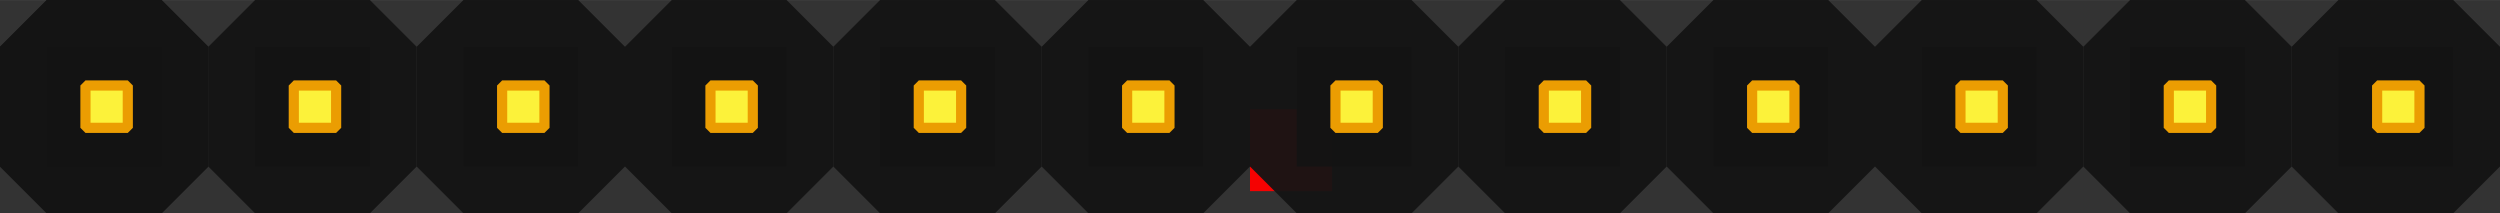 <?xml version="1.0" encoding="UTF-8" standalone="no"?>
<!-- Created with Inkscape (http://www.inkscape.org/) -->

<svg
   xmlns:dc="http://purl.org/dc/elements/1.1/"
   xmlns:cc="http://creativecommons.org/ns#"
   xmlns:rdf="http://www.w3.org/1999/02/22-rdf-syntax-ns#"
   xmlns:svg="http://www.w3.org/2000/svg"
   xmlns="http://www.w3.org/2000/svg"
   xmlns:xlink="http://www.w3.org/1999/xlink"
   xmlns:sodipodi="http://sodipodi.sourceforge.net/DTD/sodipodi-0.dtd"
   xmlns:inkscape="http://www.inkscape.org/namespaces/inkscape"
   width="8.602mm"
   height="0.734mm"
   viewBox="0 0 30.48 2.6"
   id="svg4138"
   version="1.1"
   inkscape:version="0.92.3 (2405546, 2018-03-11)"
   sodipodi:docname="1X12.svg">
  <rect x="0" y="0" width="30.48" height="2.6" fill="#333333" stroke="none"/>
  <defs
     id="defs4140" />
  <sodipodi:namedview
     id="base"
     pagecolor="#ffffff"
     bordercolor="#666666"
     borderopacity="1.0"
     inkscape:pageopacity="0.0"
     inkscape:pageshadow="2"
     inkscape:zoom="22.627417"
     inkscape:cx="10.889912"
     inkscape:cy="-2.4416968"
     inkscape:document-units="px"
     inkscape:current-layer="layer1"
     showgrid="false"
     inkscape:window-width="956"
     inkscape:window-height="1056"
     inkscape:window-x="960"
     inkscape:window-y="0"
     inkscape:window-maximized="0" />
  <g
     inkscape:label="Vrstva 1"
     inkscape:groupmode="layer"
     id="layer1"
     transform="translate(1.27,-1051.032)">
    <g
       id="g4141"
       inkscape:tile-cx="0"
       inkscape:tile-cy="1052.3322"
       inkscape:tile-w="2.54"
       inkscape:tile-h="2.6"
       inkscape:tile-x0="-1.27"
       inkscape:tile-y0="1051.0322">
      <rect
         y="1051.602"
         x="-0.7"
         height="1.46"
         width="1.4"
         id="rect4686"
         style="opacity:0.95;fill:#000000;fill-opacity:1;fill-rule:nonzero;stroke:#141414;stroke-width:1.14;stroke-linecap:round;stroke-linejoin:bevel;stroke-miterlimit:4;stroke-dasharray:none;stroke-opacity:1" />
      <rect
         style="opacity:1;fill:#fcf23a;fill-opacity:1;fill-rule:nonzero;stroke:#eb9d02;stroke-width:0.124;stroke-linecap:round;stroke-linejoin:bevel;stroke-miterlimit:4;stroke-dasharray:none;stroke-opacity:1"
         id="rect156830"
         width="0.516"
         height="0.516"
         x="-0.228"
         y="1052.074" />
    </g>
    <rect
       style="opacity:0.95;fill:#ff0000;fill-opacity:1;fill-rule:nonzero;stroke:none;stroke-width:0.983;stroke-linecap:round;stroke-linejoin:bevel;stroke-miterlimit:4;stroke-dasharray:none;stroke-opacity:1"
       id="origin"
       width="1"
       height="1"
       x="13.97"
       y="1052.362" />
    <use
       x="0"
       y="0"
       inkscape:tiled-clone-of="#g4141"
       xlink:href="#g4141"
       id="use4193"
       width="100%"
       height="100%" />
    <use
       x="0"
       y="0"
       inkscape:tiled-clone-of="#g4141"
       xlink:href="#g4141"
       transform="translate(2.54)"
       id="use4195"
       width="100%"
       height="100%" />
    <use
       x="0"
       y="0"
       inkscape:tiled-clone-of="#g4141"
       xlink:href="#g4141"
       transform="translate(5.08)"
       id="use4197"
       width="100%"
       height="100%" />
    <use
       x="0"
       y="0"
       inkscape:tiled-clone-of="#g4141"
       xlink:href="#g4141"
       transform="translate(7.62)"
       id="use4199"
       width="100%"
       height="100%" />
    <use
       x="0"
       y="0"
       inkscape:tiled-clone-of="#g4141"
       xlink:href="#g4141"
       transform="translate(10.16)"
       id="use4201"
       width="100%"
       height="100%" />
    <use
       x="0"
       y="0"
       inkscape:tiled-clone-of="#g4141"
       xlink:href="#g4141"
       transform="translate(12.7)"
       id="use4203"
       width="100%"
       height="100%" />
    <use
       x="0"
       y="0"
       inkscape:tiled-clone-of="#g4141"
       xlink:href="#g4141"
       transform="translate(15.24)"
       id="use4205"
       width="100%"
       height="100%" />
    <use
       x="0"
       y="0"
       inkscape:tiled-clone-of="#g4141"
       xlink:href="#g4141"
       transform="translate(17.78)"
       id="use4207"
       width="100%"
       height="100%" />
    <use
       x="0"
       y="0"
       inkscape:tiled-clone-of="#g4141"
       xlink:href="#g4141"
       transform="translate(20.32)"
       id="use4209"
       width="100%"
       height="100%" />
    <use
       x="0"
       y="0"
       inkscape:tiled-clone-of="#g4141"
       xlink:href="#g4141"
       transform="translate(22.86)"
       id="use4211"
       width="100%"
       height="100%" />
    <use
       x="0"
       y="0"
       inkscape:tiled-clone-of="#g4141"
       xlink:href="#g4141"
       transform="translate(25.4)"
       id="use4213"
       width="100%"
       height="100%" />
    <use
       x="0"
       y="0"
       inkscape:tiled-clone-of="#g4141"
       xlink:href="#g4141"
       transform="translate(27.94)"
       id="use4215"
       width="100%"
       height="100%" />
  </g>
</svg>
